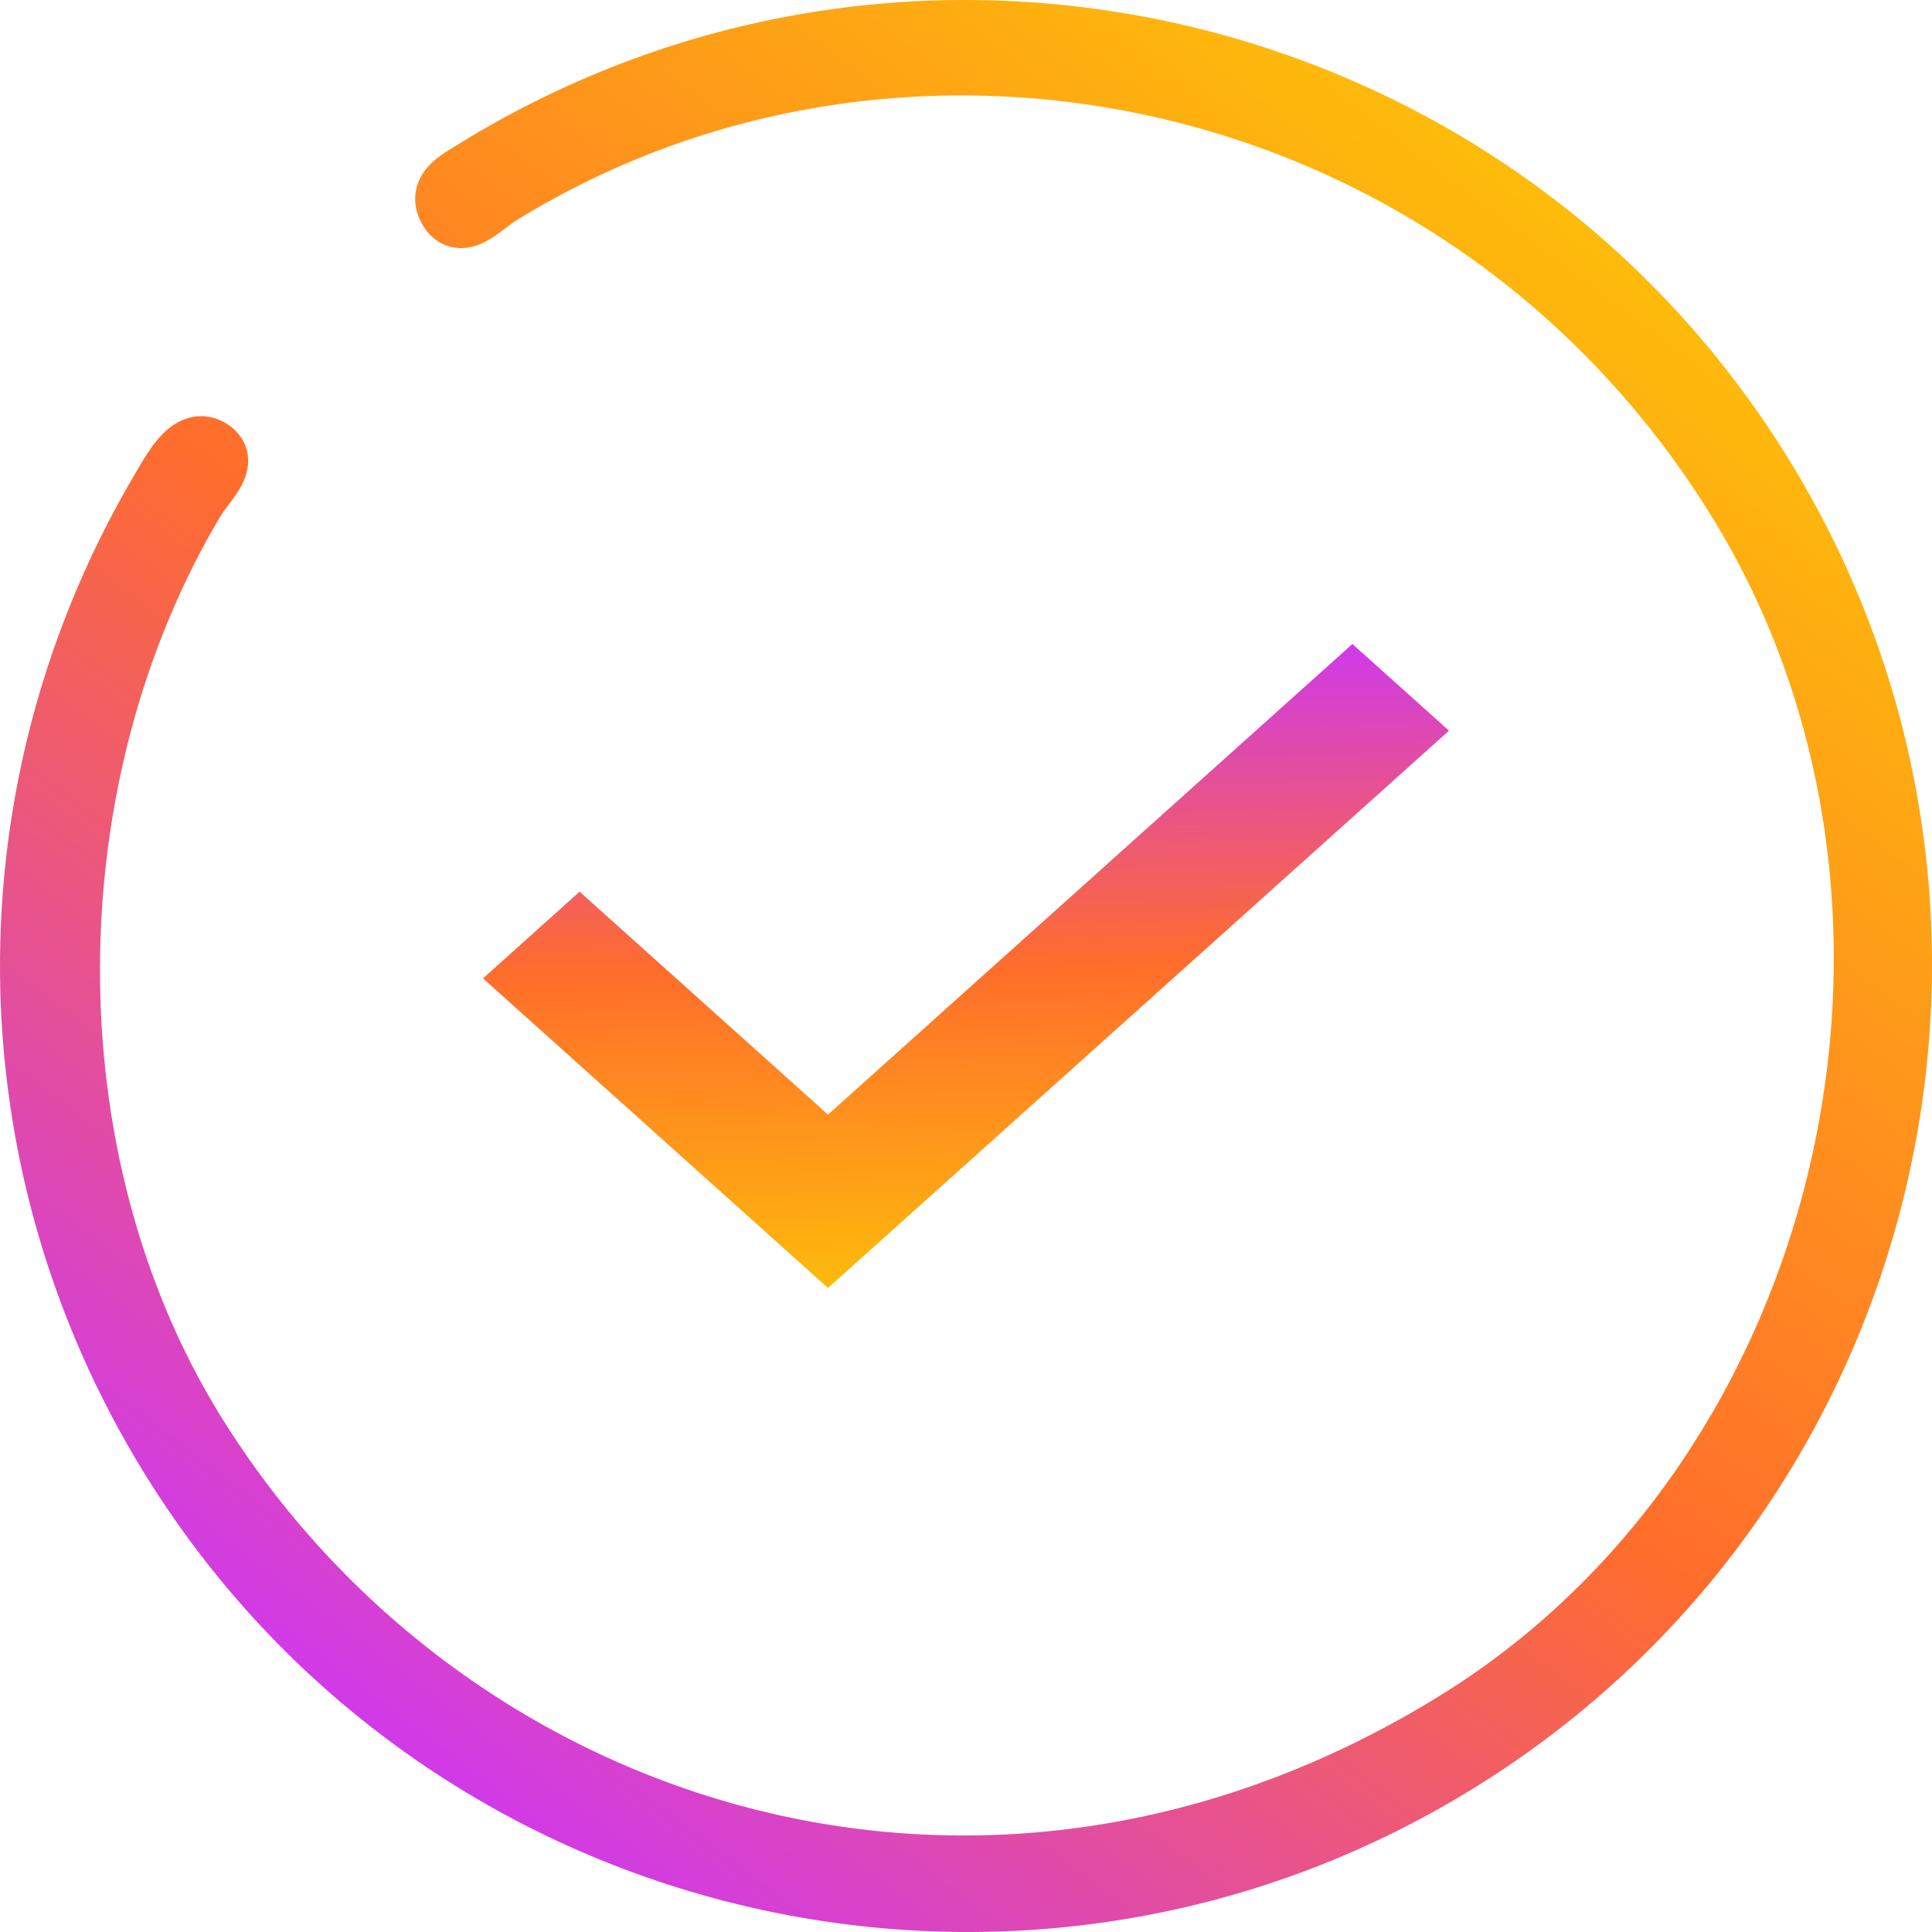 <svg width="60" height="60" viewBox="0 0 60 60" fill="none" xmlns="http://www.w3.org/2000/svg"><path fill-rule="evenodd" clip-rule="evenodd" d="M25.714 40L15 30.385L18 27.692L25.714 34.615L42 20L45 22.692L25.714 40V40Z" fill="url(#paint0_linear)"/><path fill-rule="evenodd" clip-rule="evenodd" d="M14.235 4.479C28.303 -4.224 46.823 0.144 55.523 14.217C64.222 28.29 59.856 46.818 45.789 55.521C31.721 64.225 13.201 59.856 4.501 45.783C-1.417 36.21 -1.505 24.253 4.271 14.585C4.285 14.56 4.302 14.533 4.319 14.503C4.467 14.252 4.711 13.838 5.001 13.529C5.167 13.352 5.425 13.123 5.777 13.004C6.18 12.868 6.62 12.907 7.013 13.142C7.376 13.359 7.679 13.734 7.704 14.248C7.724 14.659 7.551 14.994 7.45 15.169C7.342 15.354 7.205 15.535 7.108 15.663L7.096 15.679C6.981 15.831 6.909 15.928 6.858 16.013C1.911 24.295 1.8 35.804 6.851 43.974C14.309 56.039 30.482 61.469 44.736 52.65C56.746 45.22 60.591 28.064 53.149 16.026C44.944 2.752 28.053 -0.591 16.026 6.851C15.937 6.906 15.838 6.981 15.685 7.097L15.679 7.102C15.549 7.201 15.363 7.342 15.17 7.453C14.992 7.556 14.658 7.724 14.249 7.703C13.744 7.676 13.371 7.384 13.149 7.026C12.981 6.754 12.86 6.411 12.902 6.022C12.945 5.638 13.132 5.353 13.304 5.163C13.469 4.981 13.661 4.843 13.807 4.746C13.911 4.677 14.033 4.602 14.135 4.54C14.172 4.518 14.206 4.497 14.235 4.479ZM6.5 14.859C6.5 14.859 6.499 14.86 6.497 14.861C6.499 14.86 6.5 14.859 6.5 14.859Z" fill="url(#paint1_linear)"/><defs><linearGradient id="paint0_linear" x1="30" y1="20" x2="30.388" y2="40.001" gradientUnits="userSpaceOnUse"><stop stop-color="#CF38EF"/><stop offset="0.499" stop-color="#FF6D2C"/><stop offset="1" stop-color="#FEBB0B"/></linearGradient><linearGradient id="paint1_linear" x1="14.525" y1="57.298" x2="51.15" y2="8.924" gradientUnits="userSpaceOnUse"><stop stop-color="#CF38EF"/><stop offset="0.484" stop-color="#FF6D2C"/><stop offset="1" stop-color="#FEBB0B"/></linearGradient></defs></svg>